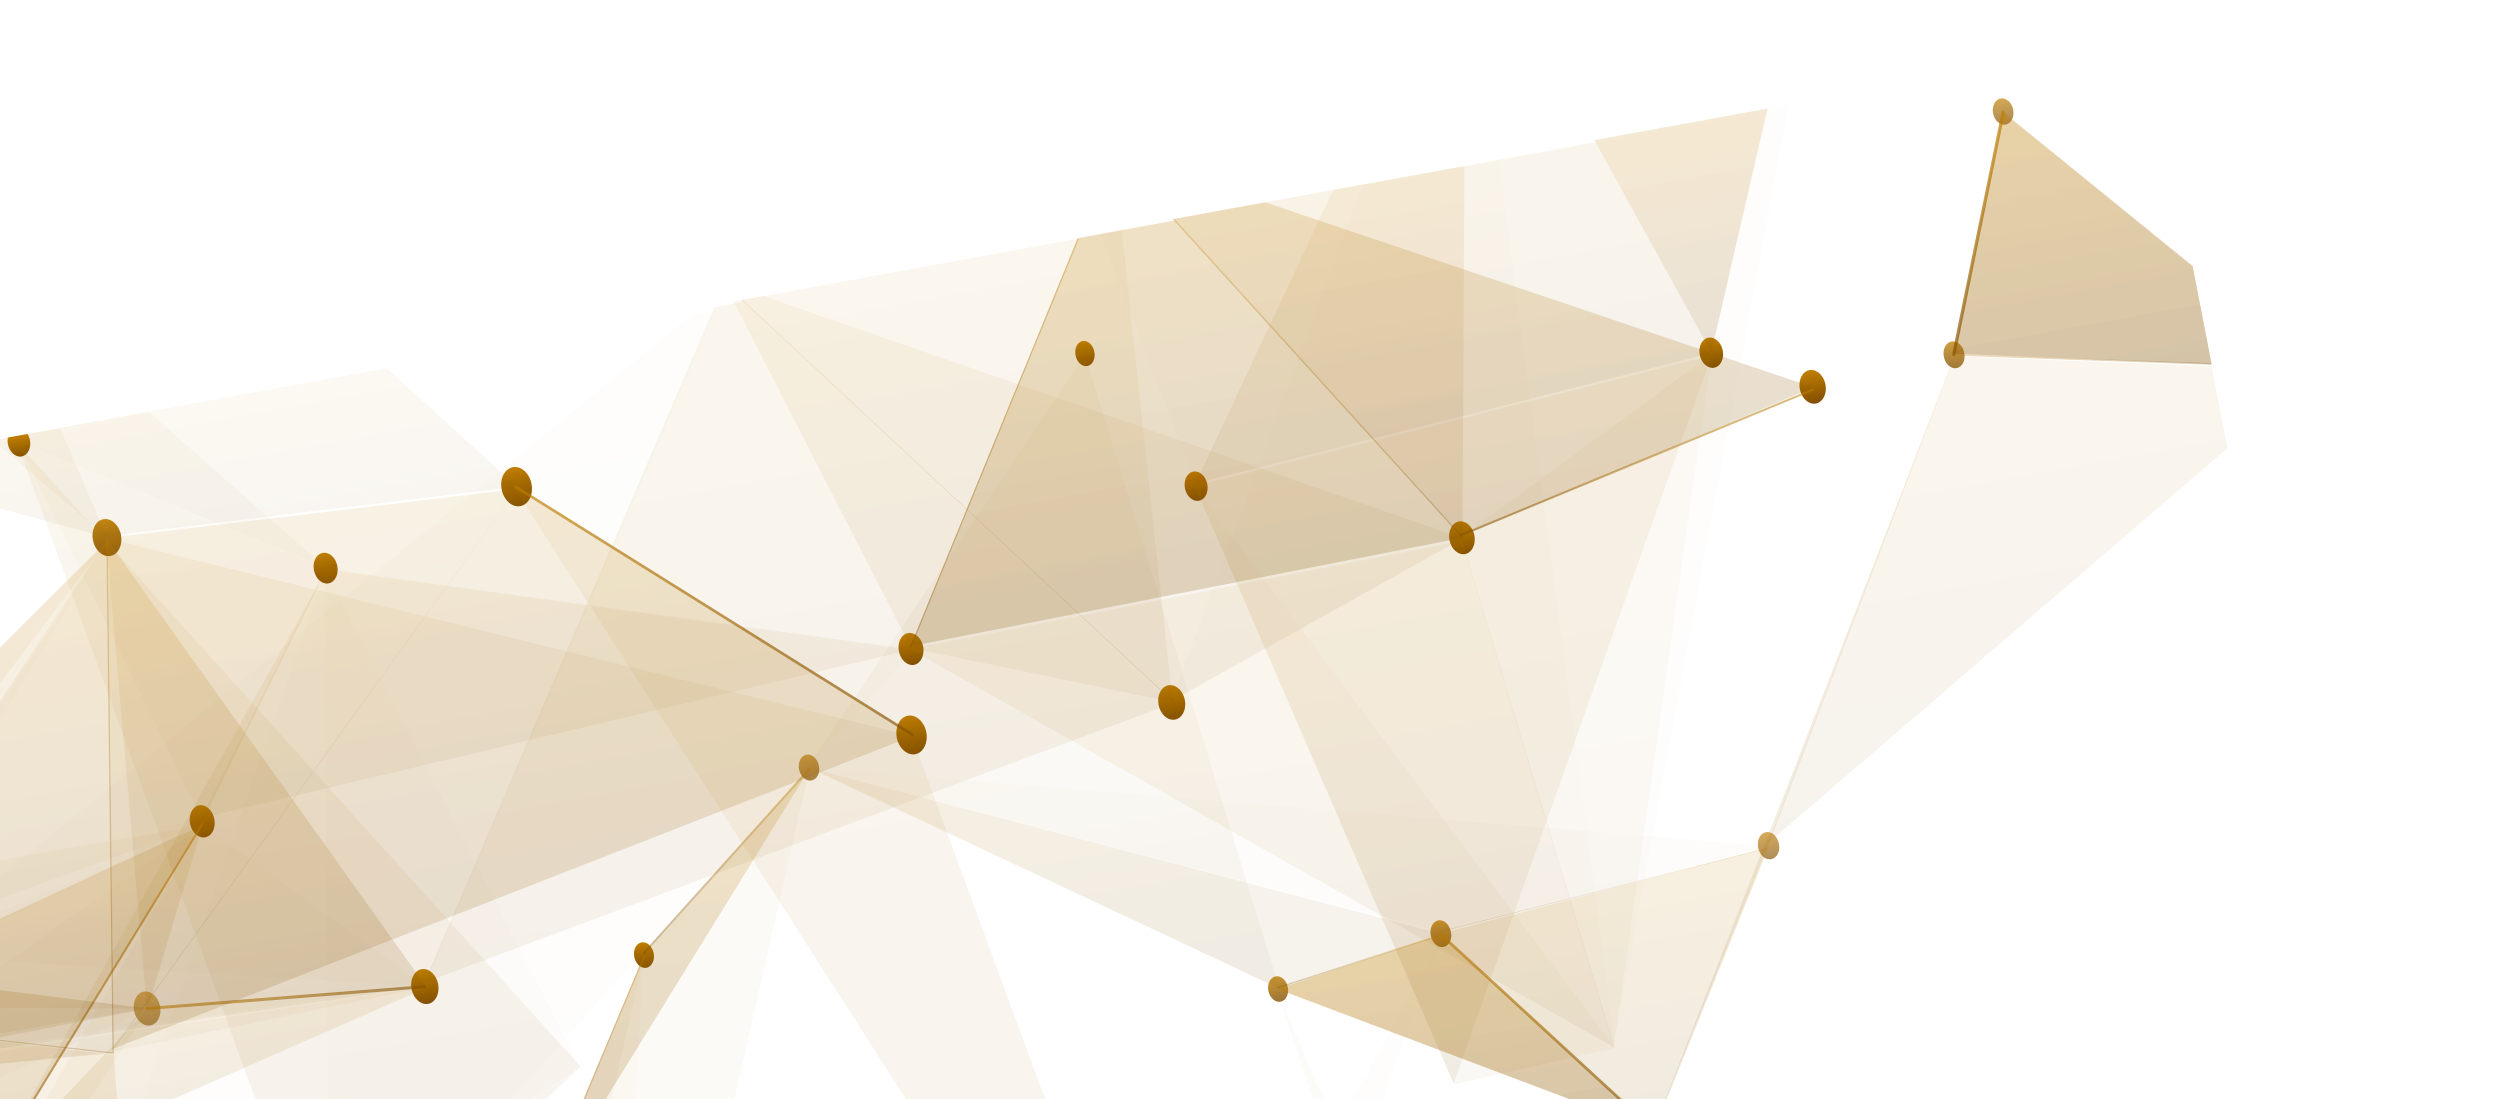 <svg width="930" height="409" viewBox="0 0 1144 409" fill="none" xmlns="http://www.w3.org/2000/svg">
<path d="M497.563 120.43C495.188 120.869 492.774 118.709 492.16 115.514C491.564 112.416 492.991 109.445 495.366 109.006C497.741 108.566 500.154 110.726 500.769 113.921C501.383 117.116 499.938 119.99 497.563 120.43Z" fill="url(#paint0_linear_128_9561)"/>
<path d="M295.797 395.801C293.348 396.254 290.842 394.011 290.228 390.816C289.613 387.622 291.114 384.637 293.563 384.183C296.012 383.73 298.519 385.973 299.133 389.168C299.747 392.363 298.246 395.347 295.797 395.801Z" fill="url(#paint1_linear_128_9561)"/>
<path opacity="0.792" d="M585.977 411.313C583.523 411.761 581.012 409.519 580.395 406.331C579.779 403.144 581.282 400.17 583.736 399.722C586.189 399.275 588.701 401.517 589.317 404.704C589.933 407.892 588.43 410.866 585.977 411.313Z" fill="url(#paint2_linear_128_9561)"/>
<path opacity="0.702" d="M371.33 310.081C368.802 310.542 366.272 308.203 365.656 305.016C365.021 301.732 366.524 298.758 369.052 298.297C371.579 297.836 374.091 300.078 374.726 303.362C375.435 306.633 373.858 309.62 371.33 310.081Z" fill="url(#paint3_linear_128_9561)"/>
<path opacity="0.671" d="M917.789 9.973C915.261 10.434 912.657 8.109 912.022 4.825C911.387 1.541 912.945 -1.543 915.473 -2.004C918.001 -2.465 920.606 -0.14 921.241 3.144C921.876 6.428 920.317 9.512 917.789 9.973Z" fill="url(#paint4_linear_128_9561)"/>
<path opacity="0.804" d="M660.517 386.286C657.915 386.761 655.385 384.422 654.731 381.041C654.077 377.66 655.636 374.576 658.164 374.115C660.766 373.64 663.297 375.979 663.95 379.36C664.678 382.727 663.12 385.812 660.517 386.286Z" fill="url(#paint5_linear_128_9561)"/>
<path opacity="0.759" d="M895.351 121.393C892.749 121.867 890.145 119.542 889.491 116.162C888.837 112.781 890.396 109.697 892.998 109.222C895.6 108.748 898.205 111.073 898.859 114.454C899.512 117.834 897.879 120.932 895.351 121.393Z" fill="url(#paint6_linear_128_9561)"/>
<path opacity="0.648" d="M810.482 346.106C807.806 346.594 805.182 344.173 804.529 340.792C803.856 337.314 805.49 334.217 808.092 333.742C810.768 333.254 813.391 335.676 814.045 339.057C814.773 342.424 813.159 345.618 810.482 346.106Z" fill="url(#paint7_linear_128_9561)"/>
<path d="M3.569 153.181C3.439 154.106 3.403 155.115 3.608 156.179C4.296 159.759 7.098 162.346 9.917 161.824C12.661 161.316 14.403 157.988 13.696 154.312C13.491 153.248 13.082 152.321 12.618 151.506L3.569 153.181Z" fill="url(#paint8_linear_128_9561)"/>
<path d="M548.626 182.096C545.806 182.618 542.928 180.043 542.22 176.364C541.513 172.685 543.236 169.258 546.056 168.736C548.876 168.214 551.754 170.79 552.461 174.468C553.169 178.147 551.446 181.574 548.626 182.096Z" fill="url(#paint9_linear_128_9561)"/>
<path d="M784.387 121.21C781.493 121.745 778.523 119.087 777.796 115.311C777.07 111.536 778.849 107.998 781.744 107.462C784.638 106.927 787.608 109.585 788.334 113.361C789.06 117.136 787.356 120.66 784.387 121.21Z" fill="url(#paint10_linear_128_9561)"/>
<path d="M150.348 219.895C147.38 220.445 144.409 217.786 143.665 213.914C142.92 210.041 144.699 206.504 147.667 205.954C150.636 205.405 153.606 208.063 154.351 211.936C155.096 215.808 153.242 219.36 150.348 219.895Z" fill="url(#paint11_linear_128_9561)"/>
<path d="M418.29 257.175C415.247 257.738 412.109 255.01 411.328 250.944C410.564 246.975 412.38 243.23 415.497 242.653C418.54 242.09 421.677 244.818 422.459 248.884C423.148 252.867 421.332 256.612 418.29 257.175Z" fill="url(#paint12_linear_128_9561)"/>
<path d="M93.918 336.081C90.802 336.658 87.72 333.82 86.956 329.85C86.174 325.784 88.064 322.026 91.107 321.462C94.224 320.885 97.306 323.724 98.088 327.79C98.851 331.759 97.035 335.504 93.918 336.081Z" fill="url(#paint13_linear_128_9561)"/>
<path d="M670.423 206.484C667.306 207.061 664.075 204.25 663.275 200.087C662.493 196.021 664.364 192.165 667.555 191.574C670.672 190.998 673.903 193.808 674.703 197.971C675.43 202.148 673.539 205.907 670.423 206.484Z" fill="url(#paint14_linear_128_9561)"/>
<path d="M827.996 122.305C824.759 122.904 822.792 126.814 823.605 131.038C824.417 135.262 827.7 138.2 830.938 137.601C834.176 137.002 836.142 133.091 835.33 128.867C834.518 124.643 831.234 121.705 827.996 122.305Z" fill="url(#paint15_linear_128_9561)"/>
<path opacity="0.6" d="M68.794 422.166C65.523 422.763 62.174 419.774 61.353 415.524C60.531 411.273 62.535 407.308 65.806 406.712C69.078 406.115 72.426 409.105 73.248 413.355C74.088 417.701 72.066 421.57 68.794 422.166Z" fill="url(#paint16_linear_128_9561)"/>
<path d="M537.68 282.214C534.341 282.832 530.999 279.842 530.161 275.485C529.323 271.129 531.325 267.149 534.664 266.531C538.004 265.913 541.346 268.903 542.183 273.26C543.021 277.616 541.02 281.596 537.68 282.214Z" fill="url(#paint17_linear_128_9561)"/>
<path d="M195.934 412.31C192.595 412.928 189.16 409.854 188.322 405.498C187.484 401.141 189.541 397.051 192.881 396.433C196.22 395.815 199.655 398.888 200.493 403.245C201.331 407.601 199.274 411.692 195.934 412.31Z" fill="url(#paint18_linear_128_9561)"/>
<path opacity="0.929" d="M50.536 207.339C46.967 207.99 43.413 204.738 42.517 200.102C41.62 195.465 43.792 191.169 47.286 190.532C50.855 189.882 54.483 193.12 55.379 197.757C56.201 202.407 54.104 206.689 50.536 207.339Z" fill="url(#paint19_linear_128_9561)"/>
<path d="M418.817 298.07C415.107 298.757 411.301 295.351 410.37 290.511C409.439 285.67 411.718 281.138 415.429 280.451C419.139 279.764 422.945 283.17 423.876 288.01C424.807 292.851 422.528 297.384 418.817 298.07Z" fill="url(#paint20_linear_128_9561)"/>
<path d="M238.106 184.545C234.322 185.246 230.516 181.84 229.566 176.902C228.616 171.965 230.896 167.432 234.681 166.732C238.465 166.031 242.271 169.437 243.221 174.375C244.17 179.312 241.891 183.844 238.106 184.545Z" fill="url(#paint21_linear_128_9561)"/>
<g opacity="0.405">
<path d="M370.24 304.428C370.389 304.401 370.481 304.484 370.574 304.566C370.686 304.745 370.742 305.033 370.556 305.265L294.785 389.727C294.655 389.85 294.432 389.89 294.227 389.628C294.115 389.45 294.059 389.162 294.245 388.93L370.017 304.468C370.165 304.441 370.24 304.428 370.24 304.428Z" fill="url(#paint22_linear_128_9561)"/>
</g>
<g opacity="0.31">
<path d="M294.737 390.266C294.812 390.253 294.886 390.24 294.905 390.336C295.073 390.406 295.129 390.695 294.999 390.818L246.161 507.025C246.124 507.232 245.9 507.272 245.788 507.092C245.62 507.022 245.564 506.733 245.694 506.61L294.532 390.403C294.588 390.293 294.663 390.28 294.737 390.266Z" fill="url(#paint23_linear_128_9561)"/>
</g>
<g opacity="0.088">
<path d="M584.555 405.477L757.197 470.47C757.271 470.457 757.29 470.553 757.29 470.553C757.309 470.648 757.234 470.662 757.234 470.662L584.592 405.668C584.517 405.682 584.499 405.586 584.555 405.477C584.48 405.491 584.48 405.491 584.555 405.477Z" fill="url(#paint24_linear_128_9561)"/>
</g>
<g opacity="0.28">
<path d="M659.37 380.363C659.519 380.337 659.611 380.416 659.721 380.587C659.757 380.772 659.718 380.97 659.57 380.996L584.802 405.259C584.654 405.286 584.487 405.22 584.451 405.036C584.416 404.851 584.454 404.653 584.602 404.626L659.37 380.363Z" fill="url(#paint25_linear_128_9561)"/>
</g>
<g opacity="0.624">
<path d="M658.873 379.49C659.022 379.463 659.189 379.533 659.283 379.616L757.53 470.011C757.809 470.26 757.903 470.742 757.736 471.071C757.568 471.4 757.196 471.467 756.916 471.218L658.762 380.905C658.483 380.656 658.389 380.175 658.556 379.846C658.668 379.626 658.724 379.516 658.873 379.49Z" fill="url(#paint26_linear_128_9561)"/>
</g>
<g opacity="0.666">
<path d="M916.529 3.464C916.604 3.451 916.753 3.424 916.847 3.507C917.258 3.633 917.445 4.2 917.39 4.71L894.8 115.333C894.745 115.843 894.315 116.019 893.904 115.893C893.493 115.767 893.306 115.2 893.361 114.691L915.951 4.068C916.025 3.654 916.23 3.518 916.529 3.464Z" fill="url(#paint27_linear_128_9561)"/>
</g>
<g opacity="0.087">
<path d="M916.32 4.145L1003.46 74.82L1003.38 74.435L916.432 3.925L916.357 3.939L916.283 3.952C916.227 4.062 916.246 4.158 916.32 4.145Z" fill="url(#paint28_linear_128_9561)"/>
</g>
<g opacity="0.271">
<path d="M894.094 115.699L1011.88 119.863L1011.73 119.113L894.023 114.936C894.023 114.936 894.023 114.936 893.948 114.949C893.8 114.976 893.67 115.096 893.706 115.284C893.743 115.471 893.946 115.726 894.094 115.699Z" fill="url(#paint29_linear_128_9561)"/>
</g>
<g opacity="0.152">
<path d="M809.44 340.697C809.514 340.683 809.606 340.759 809.623 340.848C809.64 340.937 809.583 341.04 809.509 341.054L659.189 379.43C659.115 379.444 659.023 379.368 659.006 379.279C658.989 379.19 659.046 379.087 659.12 379.074L809.44 340.697Z" fill="url(#paint30_linear_128_9561)"/>
</g>
<g opacity="0.08">
<path d="M729.41 17.084L783.301 114.289C783.301 114.289 783.395 114.372 783.376 114.275C783.376 114.275 783.432 114.165 783.358 114.179L729.466 16.974L729.392 16.988L729.41 17.084Z" fill="url(#paint31_linear_128_9561)"/>
</g>
<g opacity="0.319">
<path d="M493.054 62.324L416.458 248.871C416.403 248.981 416.44 249.174 416.552 249.353C416.645 249.437 416.794 249.41 416.925 249.287L493.724 62.204L493.054 62.324Z" fill="url(#paint32_linear_128_9561)"/>
</g>
<g opacity="0.551">
<path d="M92.611 329.283C92.76 329.257 92.853 329.34 92.946 329.422C93.132 329.588 93.207 329.973 93.021 330.206L-7.412 494.388C-7.523 494.607 -7.821 494.66 -8.026 494.398C-8.212 494.232 -8.287 493.847 -8.101 493.615L92.351 329.529C92.406 329.42 92.537 329.297 92.611 329.283Z" fill="url(#paint33_linear_128_9561)"/>
</g>
<g opacity="0.381">
<path d="M537.413 53.089L536.668 53.223L669.242 199.273C669.354 199.452 669.578 199.412 669.634 199.302C669.764 199.179 669.708 198.89 669.615 198.807L537.413 53.089Z" fill="url(#paint34_linear_128_9561)"/>
</g>
<g opacity="0.501">
<path d="M829.622 130.737C829.77 130.71 830.029 130.858 830.066 131.045C830.12 131.327 830.083 131.527 829.878 131.661L668.833 198.245C668.61 198.285 668.444 198.218 668.315 197.95C668.26 197.669 668.298 197.468 668.503 197.334L829.622 130.737Z" fill="url(#paint35_linear_128_9561)"/>
</g>
<g opacity="0.202">
<path d="M339.75 90.152L339.303 90.232L536.761 274.357C536.855 274.44 536.929 274.426 536.985 274.317C537.041 274.207 537.022 274.111 536.929 274.028L339.75 90.152Z" fill="url(#paint36_linear_128_9561)"/>
</g>
<g opacity="0.616">
<path d="M67.129 413.77L194.404 403.753C194.701 403.7 194.994 404.025 195.065 404.39C195.136 404.755 194.91 405.174 194.595 405.136L67.394 415.139C67.097 415.193 66.804 414.868 66.733 414.503C66.662 414.138 66.832 413.824 67.129 413.77Z" fill="url(#paint37_linear_128_9561)"/>
</g>
<g opacity="0.047">
<path d="M49.292 200.889L-161.156 408.827L-161.23 408.841L-161.249 408.745L49.292 200.889Z" fill="url(#paint38_linear_128_9561)"/>
</g>
<g opacity="0.254">
<path d="M48.937 199.076C49.088 199.049 49.201 199.229 49.22 199.325L51.952 434.454C51.971 434.55 51.839 434.674 51.764 434.688C51.688 434.701 51.575 434.521 51.556 434.424L48.824 199.296C48.786 199.103 48.862 199.089 48.937 199.076Z" fill="url(#paint39_linear_128_9561)"/>
</g>
<g opacity="0.308">
<path d="M-161.105 410.443C-161.031 410.43 -161.031 410.43 -161.105 410.443L51.92 434.518C52.068 434.491 52.179 434.667 52.142 434.869C52.178 435.058 52.048 435.179 51.882 435.111L-161.069 411.024C-161.218 411.05 -161.329 410.875 -161.291 410.672C-161.235 410.564 -161.179 410.457 -161.105 410.443Z" fill="url(#paint40_linear_128_9561)"/>
</g>
<g opacity="0.05">
<path d="M236.735 177.388C236.829 177.471 236.829 177.471 236.735 177.388L51.428 432.988L51.353 433.001L51.335 432.905L236.735 177.388Z" fill="url(#paint41_linear_128_9561)"/>
</g>
<g opacity="0.678">
<path d="M235.831 175.051C235.905 175.038 236.054 175.011 236.147 175.094L417.741 288.549C418.002 288.701 418.151 289.072 418.077 289.483C417.984 289.798 417.705 289.948 417.37 289.809L235.776 176.354C235.516 176.202 235.367 175.831 235.441 175.42C235.552 175.201 235.682 175.078 235.831 175.051Z" fill="url(#paint42_linear_128_9561)"/>
</g>
<path opacity="0.031" d="M583.977 405.69L718.273 803.523L677.788 622.313L583.977 405.69Z" fill="url(#paint43_linear_128_9561)"/>
<path opacity="0.038" d="M585.516 405.391L369.788 303.737L496.512 115.531L585.516 405.391Z" fill="url(#paint44_linear_128_9561)"/>
<path opacity="0.016" d="M272.257 738.797L294.825 390.717L213.275 742.539L272.257 738.797Z" fill="url(#paint45_linear_128_9561)"/>
<path opacity="0.034" d="M271.875 738.407L245.592 507.117L370.364 305.076L271.875 738.407Z" fill="url(#paint46_linear_128_9561)"/>
<path opacity="0.118" d="M245.91 506.537L370.345 304.981L294.624 390.035L245.91 506.537Z" fill="url(#paint47_linear_128_9561)"/>
<path opacity="0.118" d="M245.91 506.537L370.345 304.981L294.624 390.035L245.91 506.537Z" fill="url(#paint48_linear_128_9561)"/>
<path opacity="0.061" d="M245.98 507.494L294.824 390.715L213.287 742.52L245.98 507.494Z" fill="url(#paint49_linear_128_9561)"/>
<path opacity="0.074" d="M584.996 405.098L369.886 304.249L659.636 380.25L584.996 405.098Z" fill="url(#paint50_linear_128_9561)"/>
<path opacity="0.129" d="M584.633 405.477L757.164 470.574L659.297 380.602L584.633 405.477Z" fill="url(#paint51_linear_128_9561)"/>
<path opacity="0.129" d="M584.633 405.477L757.164 470.574L659.297 380.602L584.633 405.477Z" fill="url(#paint52_linear_128_9561)"/>
<path opacity="0.129" d="M584.633 405.477L757.164 470.574L659.297 380.602L584.633 405.477Z" fill="url(#paint53_linear_128_9561)"/>
<path opacity="0.011" d="M538.934 714.645L659.639 381.729L426.365 807.847L538.934 714.645Z" fill="url(#paint54_linear_128_9561)"/>
<path opacity="0.014" d="M809.573 340.065L369.912 304.244L659.369 379.428L809.573 340.065Z" fill="url(#paint55_linear_128_9561)"/>
<path opacity="0.123" d="M809.434 340.686L756.989 470.223L659.09 380.168L809.434 340.686Z" fill="url(#paint56_linear_128_9561)"/>
<path opacity="0.13" d="M1012.02 119.438L1003.39 74.837L916.496 4.232L894.031 114.865L1012.02 119.438Z" fill="url(#paint57_linear_128_9561)"/>
<path opacity="0.13" d="M1012.02 119.438L1003.39 74.837L916.496 4.232L894.031 114.865L1012.02 119.438Z" fill="url(#paint58_linear_128_9561)"/>
<path opacity="0.13" d="M1012.02 119.438L1003.39 74.837L916.496 4.232L894.031 114.865L1012.02 119.438Z" fill="url(#paint59_linear_128_9561)"/>
<path opacity="0.059" d="M809.243 339.667L894.369 116.306L756.735 469.622L809.243 339.667Z" fill="url(#paint60_linear_128_9561)"/>
<path opacity="0.059" d="M809.243 339.667L894.369 116.306L756.735 469.622L809.243 339.667Z" fill="url(#paint61_linear_128_9561)"/>
<path opacity="0.072" d="M1019.24 158.014L1011.99 120.516L894.082 115.969L809.055 338.744L1019.24 158.014Z" fill="url(#paint62_linear_128_9561)"/>
<path opacity="0.062" d="M150.944 549.897L265.655 440.958L7.751 155.415L150.944 549.897Z" fill="url(#paint63_linear_128_9561)"/>
<path opacity="0.034" d="M6.725 152.586L8.471 155.256L149.195 212.887L67.974 141.416L6.725 152.586Z" fill="url(#paint64_linear_128_9561)"/>
<path opacity="0.069" d="M665.171 448.724L546.674 175.377L783.3 115.537L665.171 448.724Z" fill="url(#paint65_linear_128_9561)"/>
<path opacity="0.012" d="M265.522 441.226L13.578 604.255L149.008 213.985L265.522 441.226Z" fill="url(#paint66_linear_128_9561)"/>
<path opacity="0.045" d="M665.386 449.214L546.689 175.443L739.001 432.387L665.386 449.214Z" fill="url(#paint67_linear_128_9561)"/>
<path opacity="0.075" d="M610.176 39.879L547.087 174.138L783.322 114.451L729.955 18.032L610.176 39.879Z" fill="url(#paint68_linear_128_9561)"/>
<path opacity="0.023" d="M8.246 155.317L92.605 328.407L149.256 213.239L8.246 155.317Z" fill="url(#paint69_linear_128_9561)"/>
<path opacity="0.01" d="M503.279 59.482L547.286 174.876L610.369 39.957L503.279 59.482Z" fill="url(#paint70_linear_128_9561)"/>
<path opacity="0.01" d="M150.469 549.046L148.486 213.344L417.31 251.042L150.469 549.046Z" fill="url(#paint71_linear_128_9561)"/>
<path opacity="0.012" d="M609.933 39.937L546.646 175.199L739.102 432.231L685.889 26.087L609.933 39.937Z" fill="url(#paint72_linear_128_9561)"/>
<path opacity="0.091" d="M729.566 17.055L783.117 114.089L808.82 2.605L729.566 17.055Z" fill="url(#paint73_linear_128_9561)"/>
<path opacity="0.091" d="M729.566 17.055L783.117 114.089L808.82 2.605L729.566 17.055Z" fill="url(#paint74_linear_128_9561)"/>
<path opacity="0.01" d="M808.834 2.963L783.042 114.664L738.217 431.71L818.451 1.21L808.834 2.963Z" fill="url(#paint75_linear_128_9561)"/>
<path opacity="0.045" d="M783.188 114.97L668.438 199L738.397 431.961L783.188 114.97Z" fill="url(#paint76_linear_128_9561)"/>
<path opacity="0.062" d="M92.209 327.232L148.907 213.327L417.132 250.151L92.209 327.232Z" fill="url(#paint77_linear_128_9561)"/>
<path opacity="0.077" d="M-7.704 494.06L92.587 329.03L149.209 213.945L-7.704 494.06Z" fill="url(#paint78_linear_128_9561)"/>
<path opacity="0.068" d="M669.193 200.304L416.373 249.996L738.902 432.398L669.193 200.304Z" fill="url(#paint79_linear_128_9561)"/>
<path opacity="0.088" d="M537.25 53.115L669.234 198.811L670.088 28.895L537.25 53.115Z" fill="url(#paint80_linear_128_9561)"/>
<path opacity="0.112" d="M493.145 61.944L416.646 248.656L669.358 198.985L537.614 53.835L493.145 61.944Z" fill="url(#paint81_linear_128_9561)"/>
<path opacity="0.112" d="M493.145 61.944L416.646 248.656L669.358 198.985L537.614 53.835L493.145 61.944Z" fill="url(#paint82_linear_128_9561)"/>
<path opacity="0.115" d="M-182.185 458.117L-7.451 494.419L92.8 330.247L-182.185 458.117Z" fill="url(#paint83_linear_128_9561)"/>
<path opacity="0.01" d="M-181.955 458.371L93.016 331.347L-417.123 543.844L-181.955 458.371Z" fill="url(#paint84_linear_128_9561)"/>
<path opacity="0.067" d="M335.652 90.916L416.902 249.348L493.406 62.153L335.652 90.916Z" fill="url(#paint85_linear_128_9561)"/>
<path opacity="0.01" d="M623.522 37.604L536.002 273.494L669.273 199.011L670.128 29.107L623.522 37.604Z" fill="url(#paint86_linear_128_9561)"/>
<path opacity="0.061" d="M-182.16 457.501L92.791 330.213L67.408 414.217L-182.16 457.501Z" fill="url(#paint87_linear_128_9561)"/>
<path opacity="0.101" d="M537.25 53.115L668.963 198.169L829.809 130.201L578.894 45.52L537.25 53.115Z" fill="url(#paint88_linear_128_9561)"/>
<path opacity="0.101" d="M537.25 53.115L668.963 198.169L829.809 130.201L578.894 45.52L537.25 53.115Z" fill="url(#paint89_linear_128_9561)"/>
<path opacity="0.059" d="M493.288 61.924L416.695 249.424L536.565 274.205L513.303 58.275L493.288 61.924Z" fill="url(#paint90_linear_128_9561)"/>
<path opacity="0.04" d="M-119.661 702.686L92.789 330.198L67.532 415.267L-119.661 702.686Z" fill="url(#paint91_linear_128_9561)"/>
<path opacity="0.037" d="M-199.055 381.256L92.85 330.478L-264.583 460.104L-199.055 381.256Z" fill="url(#paint92_linear_128_9561)"/>
<path opacity="0.015" d="M-199.216 380.912L92.745 330.176L194.613 404.332L-199.216 380.912Z" fill="url(#paint93_linear_128_9561)"/>
<path opacity="0.028" d="M92.84 330.45L-208.89 541.205L67.549 415.007L92.84 330.45Z" fill="url(#paint94_linear_128_9561)"/>
<path opacity="0.062" d="M339.701 90.155L536.282 273.615L669.42 199.295L349.279 88.409L339.701 90.155Z" fill="url(#paint95_linear_128_9561)"/>
<path opacity="0.104" d="M-7.705 494.06L194.595 405.181L67.3 414.878L-7.705 494.06Z" fill="url(#paint96_linear_128_9561)"/>
<path opacity="0.068" d="M-198.956 381.705L-374.244 413.426L67.477 414.402L-198.956 381.705Z" fill="url(#paint97_linear_128_9561)"/>
<path opacity="0.072" d="M326.88 93.521L194.059 402.603L536.726 274.688L340.098 91.11L326.88 93.521Z" fill="url(#paint98_linear_128_9561)"/>
<path opacity="0.112" d="M-199.196 380.907L-116.493 450.382L67.483 414.438L-199.196 380.907Z" fill="url(#paint99_linear_128_9561)"/>
<path opacity="0.014" d="M316.634 96.961L-116.851 448.935L194.608 403.374L327.47 94.984L316.634 96.961Z" fill="url(#paint100_linear_128_9561)"/>
<path opacity="0.088" d="M194.902 404.273L48.523 199.126L67.154 413.851L194.902 404.273Z" fill="url(#paint101_linear_128_9561)"/>
<path opacity="0.016" d="M49.315 200.995L-116.391 451.361L-273.131 733.771L49.315 200.995Z" fill="url(#paint102_linear_128_9561)"/>
<path opacity="0.072" d="M194.906 404.273L48.95 199.996L-116.673 449.825L194.906 404.273Z" fill="url(#paint103_linear_128_9561)"/>
<path opacity="0.038" d="M194.484 404.652L-116.395 451.291L51.698 434.286L194.484 404.652Z" fill="url(#paint104_linear_128_9561)"/>
<path opacity="0.064" d="M49.218 200.497L-208.877 541.265L-161.094 410.157L49.218 200.497Z" fill="url(#paint105_linear_128_9561)"/>
<path opacity="0.097" d="M-3.5 154.505L49.027 198.914L27.497 148.853L-3.5 154.505Z" fill="url(#paint106_linear_128_9561)"/>
<path opacity="0.021" d="M-374.97 413.57L73.992 752.102L-161.01 411.632L-374.97 413.57Z" fill="url(#paint107_linear_128_9561)"/>
<path opacity="0.101" d="M-116.483 450.717L51.926 434.805L-160.999 410.723L-116.483 450.717Z" fill="url(#paint108_linear_128_9561)"/>
<path opacity="0.058" d="M-69.486 166.877L49.027 198.914L-3.365 154.817L-69.486 166.877Z" fill="url(#paint109_linear_128_9561)"/>
<path opacity="0.052" d="M27.359 148.719L48.753 198.211L236.535 175.613L176.91 121.43L27.359 148.719Z" fill="url(#paint110_linear_128_9561)"/>
<path opacity="0.114" d="M49.149 200.147L52.17 434.544L-161.174 409.839L49.149 200.147Z" fill="url(#paint111_linear_128_9561)"/>
<path opacity="0.104" d="M73.717 751.954L52.093 435.647L-161.686 410.855L73.717 751.954Z" fill="url(#paint112_linear_128_9561)"/>
<path opacity="0.066" d="M48.499 199.227L417.584 289.809L51.419 432.945L48.499 199.227Z" fill="url(#paint113_linear_128_9561)"/>
<path opacity="0.102" d="M48.535 199.222L236.628 176.713L51.565 433.696L48.535 199.222Z" fill="url(#paint114_linear_128_9561)"/>
<path opacity="0.046" d="M73.998 752.57L-144.137 1000.97L-161.579 411.321L73.998 752.57Z" fill="url(#paint115_linear_128_9561)"/>
<path opacity="0.067" d="M235.169 175.878L563.992 689.16L417.163 289.76L235.169 175.878Z" fill="url(#paint116_linear_128_9561)"/>
<path opacity="0.1" d="M236.42 176.799L417.567 289.845L51.421 432.947L236.42 176.799Z" fill="url(#paint117_linear_128_9561)"/>
<defs>
<linearGradient id="paint0_linear_128_9561" x1="497.563" y1="120.43" x2="495.445" y2="108.991" gradientUnits="userSpaceOnUse">
<stop stop-color="#814E00"/>
<stop offset="1" stop-color="#C07F00"/>
</linearGradient>
<linearGradient id="paint1_linear_128_9561" x1="295.797" y1="395.801" x2="293.644" y2="384.168" gradientUnits="userSpaceOnUse">
<stop stop-color="#814E00"/>
<stop offset="1" stop-color="#C07F00"/>
</linearGradient>
<linearGradient id="paint2_linear_128_9561" x1="585.977" y1="411.313" x2="583.859" y2="399.7" gradientUnits="userSpaceOnUse">
<stop stop-color="#814E00"/>
<stop offset="1" stop-color="#C07F00"/>
</linearGradient>
<linearGradient id="paint3_linear_128_9561" x1="371.331" y1="310.081" x2="369.178" y2="298.274" gradientUnits="userSpaceOnUse">
<stop stop-color="#814E00"/>
<stop offset="1" stop-color="#C07F00"/>
</linearGradient>
<linearGradient id="paint4_linear_128_9561" x1="917.789" y1="9.973" x2="915.601" y2="-2.027" gradientUnits="userSpaceOnUse">
<stop stop-color="#814E00"/>
<stop offset="1" stop-color="#C07F00"/>
</linearGradient>
<linearGradient id="paint5_linear_128_9561" x1="660.518" y1="386.286" x2="658.295" y2="374.091" gradientUnits="userSpaceOnUse">
<stop stop-color="#814E00"/>
<stop offset="1" stop-color="#C07F00"/>
</linearGradient>
<linearGradient id="paint6_linear_128_9561" x1="895.351" y1="121.393" x2="893.128" y2="109.199" gradientUnits="userSpaceOnUse">
<stop stop-color="#814E00"/>
<stop offset="1" stop-color="#C07F00"/>
</linearGradient>
<linearGradient id="paint7_linear_128_9561" x1="810.483" y1="346.106" x2="808.224" y2="333.718" gradientUnits="userSpaceOnUse">
<stop stop-color="#814E00"/>
<stop offset="1" stop-color="#C07F00"/>
</linearGradient>
<linearGradient id="paint8_linear_128_9561" x1="9.917" y1="161.824" x2="8.159" y2="152.331" gradientUnits="userSpaceOnUse">
<stop stop-color="#814E00"/>
<stop offset="1" stop-color="#C07F00"/>
</linearGradient>
<linearGradient id="paint9_linear_128_9561" x1="548.626" y1="182.096" x2="546.149" y2="168.719" gradientUnits="userSpaceOnUse">
<stop stop-color="#814E00"/>
<stop offset="1" stop-color="#C07F00"/>
</linearGradient>
<linearGradient id="paint10_linear_128_9561" x1="784.387" y1="121.21" x2="781.839" y2="107.445" gradientUnits="userSpaceOnUse">
<stop stop-color="#814E00"/>
<stop offset="1" stop-color="#C07F00"/>
</linearGradient>
<linearGradient id="paint11_linear_128_9561" x1="150.348" y1="219.895" x2="147.764" y2="205.936" gradientUnits="userSpaceOnUse">
<stop stop-color="#814E00"/>
<stop offset="1" stop-color="#C07F00"/>
</linearGradient>
<linearGradient id="paint12_linear_128_9561" x1="418.29" y1="257.175" x2="415.598" y2="242.634" gradientUnits="userSpaceOnUse">
<stop stop-color="#814E00"/>
<stop offset="1" stop-color="#C07F00"/>
</linearGradient>
<linearGradient id="paint13_linear_128_9561" x1="93.918" y1="336.081" x2="91.209" y2="321.444" gradientUnits="userSpaceOnUse">
<stop stop-color="#814E00"/>
<stop offset="1" stop-color="#C07F00"/>
</linearGradient>
<linearGradient id="paint14_linear_128_9561" x1="670.423" y1="206.484" x2="667.659" y2="191.555" gradientUnits="userSpaceOnUse">
<stop stop-color="#814E00"/>
<stop offset="1" stop-color="#C07F00"/>
</linearGradient>
<linearGradient id="paint15_linear_128_9561" x1="830.938" y1="137.601" x2="828.103" y2="122.285" gradientUnits="userSpaceOnUse">
<stop stop-color="#814E00"/>
<stop offset="1" stop-color="#C07F00"/>
</linearGradient>
<linearGradient id="paint16_linear_128_9561" x1="68.794" y1="422.166" x2="65.971" y2="406.682" gradientUnits="userSpaceOnUse">
<stop stop-color="#814E00"/>
<stop offset="1" stop-color="#C07F00"/>
</linearGradient>
<linearGradient id="paint17_linear_128_9561" x1="537.68" y1="282.214" x2="534.773" y2="266.511" gradientUnits="userSpaceOnUse">
<stop stop-color="#814E00"/>
<stop offset="1" stop-color="#C07F00"/>
</linearGradient>
<linearGradient id="paint18_linear_128_9561" x1="195.934" y1="412.31" x2="192.991" y2="396.412" gradientUnits="userSpaceOnUse">
<stop stop-color="#814E00"/>
<stop offset="1" stop-color="#C07F00"/>
</linearGradient>
<linearGradient id="paint19_linear_128_9561" x1="50.573" y1="207.333" x2="47.502" y2="190.493" gradientUnits="userSpaceOnUse">
<stop stop-color="#814E00"/>
<stop offset="1" stop-color="#C07F00"/>
</linearGradient>
<linearGradient id="paint20_linear_128_9561" x1="418.817" y1="298.07" x2="415.551" y2="280.428" gradientUnits="userSpaceOnUse">
<stop stop-color="#814E00"/>
<stop offset="1" stop-color="#C07F00"/>
</linearGradient>
<linearGradient id="paint21_linear_128_9561" x1="238.106" y1="184.545" x2="234.804" y2="166.709" gradientUnits="userSpaceOnUse">
<stop stop-color="#814E00"/>
<stop offset="1" stop-color="#C07F00"/>
</linearGradient>
<linearGradient id="paint22_linear_128_9561" x1="339.147" y1="381.839" x2="326.677" y2="312.232" gradientUnits="userSpaceOnUse">
<stop stop-color="#814E00"/>
<stop offset="1" stop-color="#C07F00"/>
</linearGradient>
<linearGradient id="paint23_linear_128_9561" x1="280.505" y1="501.025" x2="261.729" y2="396.177" gradientUnits="userSpaceOnUse">
<stop stop-color="#814E00"/>
<stop offset="1" stop-color="#C07F00"/>
</linearGradient>
<linearGradient id="paint24_linear_128_9561" x1="679.922" y1="484.516" x2="663.232" y2="391.378" gradientUnits="userSpaceOnUse">
<stop stop-color="#814E00"/>
<stop offset="1" stop-color="#C07F00"/>
</linearGradient>
<linearGradient id="paint25_linear_128_9561" x1="623.161" y1="398.352" x2="621.161" y2="387.244" gradientUnits="userSpaceOnUse">
<stop stop-color="#814E00"/>
<stop offset="1" stop-color="#C07F00"/>
</linearGradient>
<linearGradient id="paint26_linear_128_9561" x1="718.414" y1="478.337" x2="699.413" y2="372.23" gradientUnits="userSpaceOnUse">
<stop stop-color="#814E00"/>
<stop offset="1" stop-color="#C07F00"/>
</linearGradient>
<linearGradient id="paint27_linear_128_9561" x1="915.553" y1="112.112" x2="896.729" y2="7.01" gradientUnits="userSpaceOnUse">
<stop stop-color="#814E00"/>
<stop offset="1" stop-color="#C07F00"/>
</linearGradient>
<linearGradient id="paint28_linear_128_9561" x1="967.956" y1="81.178" x2="952.95" y2="-2.615" gradientUnits="userSpaceOnUse">
<stop stop-color="#814E00"/>
<stop offset="1" stop-color="#C07F00"/>
</linearGradient>
<linearGradient id="paint29_linear_128_9561" x1="955.213" y1="130.045" x2="950.669" y2="104.757" gradientUnits="userSpaceOnUse">
<stop stop-color="#814E00"/>
<stop offset="1" stop-color="#C07F00"/>
</linearGradient>
<linearGradient id="paint30_linear_128_9561" x1="735.395" y1="365.641" x2="733.372" y2="354.461" gradientUnits="userSpaceOnUse">
<stop stop-color="#814E00"/>
<stop offset="1" stop-color="#C07F00"/>
</linearGradient>
<linearGradient id="paint31_linear_128_9561" x1="766.444" y1="117.353" x2="747.872" y2="13.677" gradientUnits="userSpaceOnUse">
<stop stop-color="#814E00"/>
<stop offset="1" stop-color="#C07F00"/>
</linearGradient>
<linearGradient id="paint32_linear_128_9561" x1="471.388" y1="239.609" x2="441.3" y2="71.591" gradientUnits="userSpaceOnUse">
<stop stop-color="#814E00"/>
<stop offset="1" stop-color="#C07F00"/>
</linearGradient>
<linearGradient id="paint33_linear_128_9561" x1="56.288" y1="483.118" x2="30.722" y2="340.367" gradientUnits="userSpaceOnUse">
<stop stop-color="#814E00"/>
<stop offset="1" stop-color="#C07F00"/>
</linearGradient>
<linearGradient id="paint34_linear_128_9561" x1="619.166" y1="208.406" x2="589.676" y2="43.73" gradientUnits="userSpaceOnUse">
<stop stop-color="#814E00"/>
<stop offset="1" stop-color="#C07F00"/>
</linearGradient>
<linearGradient id="paint35_linear_128_9561" x1="752.811" y1="183.155" x2="746.089" y2="145.747" gradientUnits="userSpaceOnUse">
<stop stop-color="#814E00"/>
<stop offset="1" stop-color="#C07F00"/>
</linearGradient>
<linearGradient id="paint36_linear_128_9561" x1="458.78" y1="288.396" x2="420.683" y2="75.659" gradientUnits="userSpaceOnUse">
<stop stop-color="#814E00"/>
<stop offset="1" stop-color="#C07F00"/>
</linearGradient>
<linearGradient id="paint37_linear_128_9561" x1="132.247" y1="416.397" x2="129.736" y2="402.477" gradientUnits="userSpaceOnUse">
<stop stop-color="#814E00"/>
<stop offset="1" stop-color="#C07F00"/>
</linearGradient>
<linearGradient id="paint38_linear_128_9561" x1="-39.998" y1="387.12" x2="-69.55" y2="222.181" gradientUnits="userSpaceOnUse">
<stop stop-color="#814E00"/>
<stop offset="1" stop-color="#C07F00"/>
</linearGradient>
<linearGradient id="paint39_linear_128_9561" x1="72.537" y1="430.963" x2="31.517" y2="202.199" gradientUnits="userSpaceOnUse">
<stop stop-color="#814E00"/>
<stop offset="1" stop-color="#C07F00"/>
</linearGradient>
<linearGradient id="paint40_linear_128_9561" x1="-48.669" y1="453.197" x2="-59.612" y2="392.227" gradientUnits="userSpaceOnUse">
<stop stop-color="#814E00"/>
<stop offset="1" stop-color="#C07F00"/>
</linearGradient>
<linearGradient id="paint41_linear_128_9561" x1="164.94" y1="412.657" x2="126.343" y2="197.16" gradientUnits="userSpaceOnUse">
<stop stop-color="#814E00"/>
<stop offset="1" stop-color="#C07F00"/>
</linearGradient>
<linearGradient id="paint42_linear_128_9561" x1="340.587" y1="303.665" x2="315.01" y2="160.869" gradientUnits="userSpaceOnUse">
<stop stop-color="#814E00"/>
<stop offset="1" stop-color="#C07F00"/>
</linearGradient>
<linearGradient id="paint43_linear_128_9561" x1="690.552" y1="808.583" x2="615.957" y2="399.854" gradientUnits="userSpaceOnUse">
<stop stop-color="#814E00"/>
<stop offset="1" stop-color="#C07F00"/>
</linearGradient>
<linearGradient id="paint44_linear_128_9561" x1="490.817" y1="422.656" x2="436.806" y2="126.417" gradientUnits="userSpaceOnUse">
<stop stop-color="#814E00"/>
<stop offset="1" stop-color="#C07F00"/>
</linearGradient>
<linearGradient id="paint45_linear_128_9561" x1="286.824" y1="736.14" x2="226.125" y2="403.243" gradientUnits="userSpaceOnUse">
<stop stop-color="#814E00"/>
<stop offset="1" stop-color="#C07F00"/>
</linearGradient>
<linearGradient id="paint46_linear_128_9561" x1="359.906" y1="722.356" x2="286.606" y2="320.348" gradientUnits="userSpaceOnUse">
<stop stop-color="#814E00"/>
<stop offset="1" stop-color="#C07F00"/>
</linearGradient>
<linearGradient id="paint47_linear_128_9561" x1="324.83" y1="492.147" x2="293.267" y2="319.035" gradientUnits="userSpaceOnUse">
<stop stop-color="#814E00"/>
<stop offset="1" stop-color="#C07F00"/>
</linearGradient>
<linearGradient id="paint48_linear_128_9561" x1="324.83" y1="492.147" x2="293.267" y2="319.035" gradientUnits="userSpaceOnUse">
<stop stop-color="#814E00"/>
<stop offset="1" stop-color="#C07F00"/>
</linearGradient>
<linearGradient id="paint49_linear_128_9561" x1="285.519" y1="729.35" x2="226.06" y2="403.254" gradientUnits="userSpaceOnUse">
<stop stop-color="#814E00"/>
<stop offset="1" stop-color="#C07F00"/>
</linearGradient>
<linearGradient id="paint50_linear_128_9561" x1="528.89" y1="415.331" x2="504.163" y2="279.758" gradientUnits="userSpaceOnUse">
<stop stop-color="#814E00"/>
<stop offset="1" stop-color="#C07F00"/>
</linearGradient>
<linearGradient id="paint51_linear_128_9561" x1="679.915" y1="484.661" x2="660.886" y2="380.312" gradientUnits="userSpaceOnUse">
<stop stop-color="#814E00"/>
<stop offset="1" stop-color="#C07F00"/>
</linearGradient>
<linearGradient id="paint52_linear_128_9561" x1="679.915" y1="484.661" x2="660.886" y2="380.312" gradientUnits="userSpaceOnUse">
<stop stop-color="#814E00"/>
<stop offset="1" stop-color="#C07F00"/>
</linearGradient>
<linearGradient id="paint53_linear_128_9561" x1="679.915" y1="484.661" x2="660.886" y2="380.312" gradientUnits="userSpaceOnUse">
<stop stop-color="#814E00"/>
<stop offset="1" stop-color="#C07F00"/>
</linearGradient>
<linearGradient id="paint54_linear_128_9561" x1="578.821" y1="780.051" x2="511.133" y2="408.805" gradientUnits="userSpaceOnUse">
<stop stop-color="#814E00"/>
<stop offset="1" stop-color="#C07F00"/>
</linearGradient>
<linearGradient id="paint55_linear_128_9561" x1="602.808" y1="389.75" x2="580.201" y2="265.868" gradientUnits="userSpaceOnUse">
<stop stop-color="#814E00"/>
<stop offset="1" stop-color="#C07F00"/>
</linearGradient>
<linearGradient id="paint56_linear_128_9561" x1="755.541" y1="470.487" x2="734.368" y2="354.374" gradientUnits="userSpaceOnUse">
<stop stop-color="#814E00"/>
<stop offset="1" stop-color="#C07F00"/>
</linearGradient>
<linearGradient id="paint57_linear_128_9561" x1="955.459" y1="129.749" x2="932.056" y2="1.395" gradientUnits="userSpaceOnUse">
<stop stop-color="#814E00"/>
<stop offset="1" stop-color="#C07F00"/>
</linearGradient>
<linearGradient id="paint58_linear_128_9561" x1="955.459" y1="129.749" x2="932.056" y2="1.395" gradientUnits="userSpaceOnUse">
<stop stop-color="#814E00"/>
<stop offset="1" stop-color="#C07F00"/>
</linearGradient>
<linearGradient id="paint59_linear_128_9561" x1="955.459" y1="129.749" x2="932.056" y2="1.395" gradientUnits="userSpaceOnUse">
<stop stop-color="#814E00"/>
<stop offset="1" stop-color="#C07F00"/>
</linearGradient>
<linearGradient id="paint60_linear_128_9561" x1="856.201" y1="451.487" x2="798.284" y2="133.825" gradientUnits="userSpaceOnUse">
<stop stop-color="#814E00"/>
<stop offset="1" stop-color="#C07F00"/>
</linearGradient>
<linearGradient id="paint61_linear_128_9561" x1="856.201" y1="451.487" x2="798.284" y2="133.825" gradientUnits="userSpaceOnUse">
<stop stop-color="#814E00"/>
<stop offset="1" stop-color="#C07F00"/>
</linearGradient>
<linearGradient id="paint62_linear_128_9561" x1="927.444" y1="317.157" x2="890.866" y2="116.555" gradientUnits="userSpaceOnUse">
<stop stop-color="#814E00"/>
<stop offset="1" stop-color="#C07F00"/>
</linearGradient>
<linearGradient id="paint63_linear_128_9561" x1="184.197" y1="543.834" x2="109.978" y2="136.776" gradientUnits="userSpaceOnUse">
<stop stop-color="#814E00"/>
<stop offset="1" stop-color="#C07F00"/>
</linearGradient>
<linearGradient id="paint64_linear_128_9561" x1="86.017" y1="224.408" x2="70.789" y2="140.903" gradientUnits="userSpaceOnUse">
<stop stop-color="#814E00"/>
<stop offset="1" stop-color="#C07F00"/>
</linearGradient>
<linearGradient id="paint65_linear_128_9561" x1="721.632" y1="438.43" x2="666.638" y2="136.808" gradientUnits="userSpaceOnUse">
<stop stop-color="#814E00"/>
<stop offset="1" stop-color="#C07F00"/>
</linearGradient>
<linearGradient id="paint66_linear_128_9561" x1="150.484" y1="579.293" x2="85.975" y2="225.477" gradientUnits="userSpaceOnUse">
<stop stop-color="#814E00"/>
<stop offset="1" stop-color="#C07F00"/>
</linearGradient>
<linearGradient id="paint67_linear_128_9561" x1="670.748" y1="448.236" x2="618.618" y2="162.328" gradientUnits="userSpaceOnUse">
<stop stop-color="#814E00"/>
<stop offset="1" stop-color="#C07F00"/>
</linearGradient>
<linearGradient id="paint68_linear_128_9561" x1="666.754" y1="152.311" x2="645.086" y2="33.511" gradientUnits="userSpaceOnUse">
<stop stop-color="#814E00"/>
<stop offset="1" stop-color="#C07F00"/>
</linearGradient>
<linearGradient id="paint69_linear_128_9561" x1="106.14" y1="325.939" x2="72.883" y2="143.532" gradientUnits="userSpaceOnUse">
<stop stop-color="#814E00"/>
<stop offset="1" stop-color="#C07F00"/>
</linearGradient>
<linearGradient id="paint70_linear_128_9561" x1="579.873" y1="168.935" x2="558.095" y2="49.488" gradientUnits="userSpaceOnUse">
<stop stop-color="#814E00"/>
<stop offset="1" stop-color="#C07F00"/>
</linearGradient>
<linearGradient id="paint71_linear_128_9561" x1="307.174" y1="520.474" x2="247.871" y2="195.223" gradientUnits="userSpaceOnUse">
<stop stop-color="#814E00"/>
<stop offset="1" stop-color="#C07F00"/>
</linearGradient>
<linearGradient id="paint72_linear_128_9561" x1="682.377" y1="442.575" x2="608.991" y2="40.109" gradientUnits="userSpaceOnUse">
<stop stop-color="#814E00"/>
<stop offset="1" stop-color="#C07F00"/>
</linearGradient>
<linearGradient id="paint73_linear_128_9561" x1="789.139" y1="112.991" x2="770.293" y2="9.629" gradientUnits="userSpaceOnUse">
<stop stop-color="#814E00"/>
<stop offset="1" stop-color="#C07F00"/>
</linearGradient>
<linearGradient id="paint74_linear_128_9561" x1="789.139" y1="112.991" x2="770.293" y2="9.629" gradientUnits="userSpaceOnUse">
<stop stop-color="#814E00"/>
<stop offset="1" stop-color="#C07F00"/>
</linearGradient>
<linearGradient id="paint75_linear_128_9561" x1="817.167" y1="417.314" x2="743.777" y2="14.826" gradientUnits="userSpaceOnUse">
<stop stop-color="#814E00"/>
<stop offset="1" stop-color="#C07F00"/>
</linearGradient>
<linearGradient id="paint76_linear_128_9561" x1="777.595" y1="424.813" x2="723.097" y2="125.927" gradientUnits="userSpaceOnUse">
<stop stop-color="#814E00"/>
<stop offset="1" stop-color="#C07F00"/>
</linearGradient>
<linearGradient id="paint77_linear_128_9561" x1="256.331" y1="297.282" x2="238.042" y2="197.061" gradientUnits="userSpaceOnUse">
<stop stop-color="#814E00"/>
<stop offset="1" stop-color="#C07F00"/>
</linearGradient>
<linearGradient id="paint78_linear_128_9561" x1="94.238" y1="475.473" x2="49.857" y2="232.06" gradientUnits="userSpaceOnUse">
<stop stop-color="#814E00"/>
<stop offset="1" stop-color="#C07F00"/>
</linearGradient>
<linearGradient id="paint79_linear_128_9561" x1="600.161" y1="457.697" x2="556.96" y2="220.768" gradientUnits="userSpaceOnUse">
<stop stop-color="#814E00"/>
<stop offset="1" stop-color="#C07F00"/>
</linearGradient>
<linearGradient id="paint80_linear_128_9561" x1="635.374" y1="204.985" x2="605.418" y2="40.686" gradientUnits="userSpaceOnUse">
<stop stop-color="#814E00"/>
<stop offset="1" stop-color="#C07F00"/>
</linearGradient>
<linearGradient id="paint81_linear_128_9561" x1="543.337" y1="225.553" x2="512.846" y2="58.352" gradientUnits="userSpaceOnUse">
<stop stop-color="#814E00"/>
<stop offset="1" stop-color="#C07F00"/>
</linearGradient>
<linearGradient id="paint82_linear_128_9561" x1="543.337" y1="225.553" x2="512.846" y2="58.352" gradientUnits="userSpaceOnUse">
<stop stop-color="#814E00"/>
<stop offset="1" stop-color="#C07F00"/>
</linearGradient>
<linearGradient id="paint83_linear_128_9561" x1="-24.706" y1="497.566" x2="-50.458" y2="356.377" gradientUnits="userSpaceOnUse">
<stop stop-color="#814E00"/>
<stop offset="1" stop-color="#C07F00"/>
</linearGradient>
<linearGradient id="paint84_linear_128_9561" x1="-150.913" y1="495.238" x2="-172.002" y2="379.735" gradientUnits="userSpaceOnUse">
<stop stop-color="#814E00"/>
<stop offset="1" stop-color="#C07F00"/>
</linearGradient>
<linearGradient id="paint85_linear_128_9561" x1="446.885" y1="243.882" x2="416.313" y2="76.209" gradientUnits="userSpaceOnUse">
<stop stop-color="#814E00"/>
<stop offset="1" stop-color="#C07F00"/>
</linearGradient>
<linearGradient id="paint86_linear_128_9561" x1="623.603" y1="257.523" x2="584.793" y2="44.666" gradientUnits="userSpaceOnUse">
<stop stop-color="#814E00"/>
<stop offset="1" stop-color="#C07F00"/>
</linearGradient>
<linearGradient id="paint87_linear_128_9561" x1="-37.064" y1="433.285" x2="-51.084" y2="356.473" gradientUnits="userSpaceOnUse">
<stop stop-color="#814E00"/>
<stop offset="1" stop-color="#C07F00"/>
</linearGradient>
<linearGradient id="paint88_linear_128_9561" x1="702.924" y1="191.975" x2="673.083" y2="28.343" gradientUnits="userSpaceOnUse">
<stop stop-color="#814E00"/>
<stop offset="1" stop-color="#C07F00"/>
</linearGradient>
<linearGradient id="paint89_linear_128_9561" x1="702.924" y1="191.975" x2="673.083" y2="28.343" gradientUnits="userSpaceOnUse">
<stop stop-color="#814E00"/>
<stop offset="1" stop-color="#C07F00"/>
</linearGradient>
<linearGradient id="paint90_linear_128_9561" x1="489.913" y1="282.711" x2="451.062" y2="69.623" gradientUnits="userSpaceOnUse">
<stop stop-color="#814E00"/>
<stop offset="1" stop-color="#C07F00"/>
</linearGradient>
<linearGradient id="paint91_linear_128_9561" x1="17.73" y1="677.636" x2="-41.164" y2="354.621" gradientUnits="userSpaceOnUse">
<stop stop-color="#814E00"/>
<stop offset="1" stop-color="#C07F00"/>
</linearGradient>
<linearGradient id="paint92_linear_128_9561" x1="-79.862" y1="426.362" x2="-91.683" y2="361.643" gradientUnits="userSpaceOnUse">
<stop stop-color="#814E00"/>
<stop offset="1" stop-color="#C07F00"/>
</linearGradient>
<linearGradient id="paint93_linear_128_9561" x1="6.596" y1="438.654" x2="-10.242" y2="346.416" gradientUnits="userSpaceOnUse">
<stop stop-color="#814E00"/>
<stop offset="1" stop-color="#C07F00"/>
</linearGradient>
<linearGradient id="paint94_linear_128_9561" x1="-43.486" y1="511.034" x2="-70.976" y2="360.331" gradientUnits="userSpaceOnUse">
<stop stop-color="#814E00"/>
<stop offset="1" stop-color="#C07F00"/>
</linearGradient>
<linearGradient id="paint95_linear_128_9561" x1="529.711" y1="274.813" x2="491.007" y2="62.564" gradientUnits="userSpaceOnUse">
<stop stop-color="#814E00"/>
<stop offset="1" stop-color="#C07F00"/>
</linearGradient>
<linearGradient id="paint96_linear_128_9561" x1="98.296" y1="474.715" x2="86.729" y2="411.332" gradientUnits="userSpaceOnUse">
<stop stop-color="#814E00"/>
<stop offset="1" stop-color="#C07F00"/>
</linearGradient>
<linearGradient id="paint97_linear_128_9561" x1="-145.763" y1="453.348" x2="-160.195" y2="374.332" gradientUnits="userSpaceOnUse">
<stop stop-color="#814E00"/>
<stop offset="1" stop-color="#C07F00"/>
</linearGradient>
<linearGradient id="paint98_linear_128_9561" x1="371.502" y1="370.247" x2="321.23" y2="94.551" gradientUnits="userSpaceOnUse">
<stop stop-color="#814E00"/>
<stop offset="1" stop-color="#C07F00"/>
</linearGradient>
<linearGradient id="paint99_linear_128_9561" x1="-57.74" y1="439.661" x2="-72.674" y2="357.82" gradientUnits="userSpaceOnUse">
<stop stop-color="#814E00"/>
<stop offset="1" stop-color="#C07F00"/>
</linearGradient>
<linearGradient id="paint100_linear_128_9561" x1="132.892" y1="414.63" x2="82.736" y2="139.619" gradientUnits="userSpaceOnUse">
<stop stop-color="#814E00"/>
<stop offset="1" stop-color="#C07F00"/>
</linearGradient>
<linearGradient id="paint101_linear_128_9561" x1="132.309" y1="415.686" x2="91.399" y2="191.309" gradientUnits="userSpaceOnUse">
<stop stop-color="#814E00"/>
<stop offset="1" stop-color="#C07F00"/>
</linearGradient>
<linearGradient id="paint102_linear_128_9561" x1="-67.648" y1="696.305" x2="-151.288" y2="237.57" gradientUnits="userSpaceOnUse">
<stop stop-color="#814E00"/>
<stop offset="1" stop-color="#C07F00"/>
</linearGradient>
<linearGradient id="paint103_linear_128_9561" x1="40.168" y1="432.49" x2="-0.581" y2="209.028" gradientUnits="userSpaceOnUse">
<stop stop-color="#814E00"/>
<stop offset="1" stop-color="#C07F00"/>
</linearGradient>
<linearGradient id="paint104_linear_128_9561" x1="40.654" y1="436.314" x2="38.193" y2="422.908" gradientUnits="userSpaceOnUse">
<stop stop-color="#814E00"/>
<stop offset="1" stop-color="#C07F00"/>
</linearGradient>
<linearGradient id="paint105_linear_128_9561" x1="-52.404" y1="512.734" x2="-104.234" y2="228.477" gradientUnits="userSpaceOnUse">
<stop stop-color="#814E00"/>
<stop offset="1" stop-color="#C07F00"/>
</linearGradient>
<linearGradient id="paint106_linear_128_9561" x1="27.805" y1="202.783" x2="18.278" y2="150.534" gradientUnits="userSpaceOnUse">
<stop stop-color="#814E00"/>
<stop offset="1" stop-color="#C07F00"/>
</linearGradient>
<linearGradient id="paint107_linear_128_9561" x1="-111.233" y1="785.873" x2="-185.416" y2="379.009" gradientUnits="userSpaceOnUse">
<stop stop-color="#814E00"/>
<stop offset="1" stop-color="#C07F00"/>
</linearGradient>
<linearGradient id="paint108_linear_128_9561" x1="-48.661" y1="453.161" x2="-59.776" y2="392.251" gradientUnits="userSpaceOnUse">
<stop stop-color="#814E00"/>
<stop offset="1" stop-color="#C07F00"/>
</linearGradient>
<linearGradient id="paint109_linear_128_9561" x1="-5.22" y1="208.809" x2="-14.691" y2="156.882" gradientUnits="userSpaceOnUse">
<stop stop-color="#814E00"/>
<stop offset="1" stop-color="#C07F00"/>
</linearGradient>
<linearGradient id="paint110_linear_128_9561" x1="138.021" y1="193.59" x2="126.531" y2="130.622" gradientUnits="userSpaceOnUse">
<stop stop-color="#814E00"/>
<stop offset="1" stop-color="#C07F00"/>
</linearGradient>
<linearGradient id="paint111_linear_128_9561" x1="-28.134" y1="449.186" x2="-69.595" y2="221.798" gradientUnits="userSpaceOnUse">
<stop stop-color="#814E00"/>
<stop offset="1" stop-color="#C07F00"/>
</linearGradient>
<linearGradient id="paint112_linear_128_9561" x1="10.968" y1="763.395" x2="-56.796" y2="391.731" gradientUnits="userSpaceOnUse">
<stop stop-color="#814E00"/>
<stop offset="1" stop-color="#C07F00"/>
</linearGradient>
<linearGradient id="paint113_linear_128_9561" x1="241.631" y1="398.256" x2="200.286" y2="171.546" gradientUnits="userSpaceOnUse">
<stop stop-color="#814E00"/>
<stop offset="1" stop-color="#C07F00"/>
</linearGradient>
<linearGradient id="paint114_linear_128_9561" x1="164.943" y1="413.024" x2="123.469" y2="185.559" gradientUnits="userSpaceOnUse">
<stop stop-color="#814E00"/>
<stop offset="1" stop-color="#C07F00"/>
</linearGradient>
<linearGradient id="paint115_linear_128_9561" x1="-15.588" y1="977.533" x2="-120.203" y2="403.777" gradientUnits="userSpaceOnUse">
<stop stop-color="#814E00"/>
<stop offset="1" stop-color="#C07F00"/>
</linearGradient>
<linearGradient id="paint116_linear_128_9561" x1="453.108" y1="709.379" x2="351.947" y2="154.585" gradientUnits="userSpaceOnUse">
<stop stop-color="#814E00"/>
<stop offset="1" stop-color="#C07F00"/>
</linearGradient>
<linearGradient id="paint117_linear_128_9561" x1="241.621" y1="398.259" x2="202.364" y2="183.01" gradientUnits="userSpaceOnUse">
<stop stop-color="#814E00"/>
<stop offset="1" stop-color="#C07F00"/>
</linearGradient>
</defs>
</svg>

